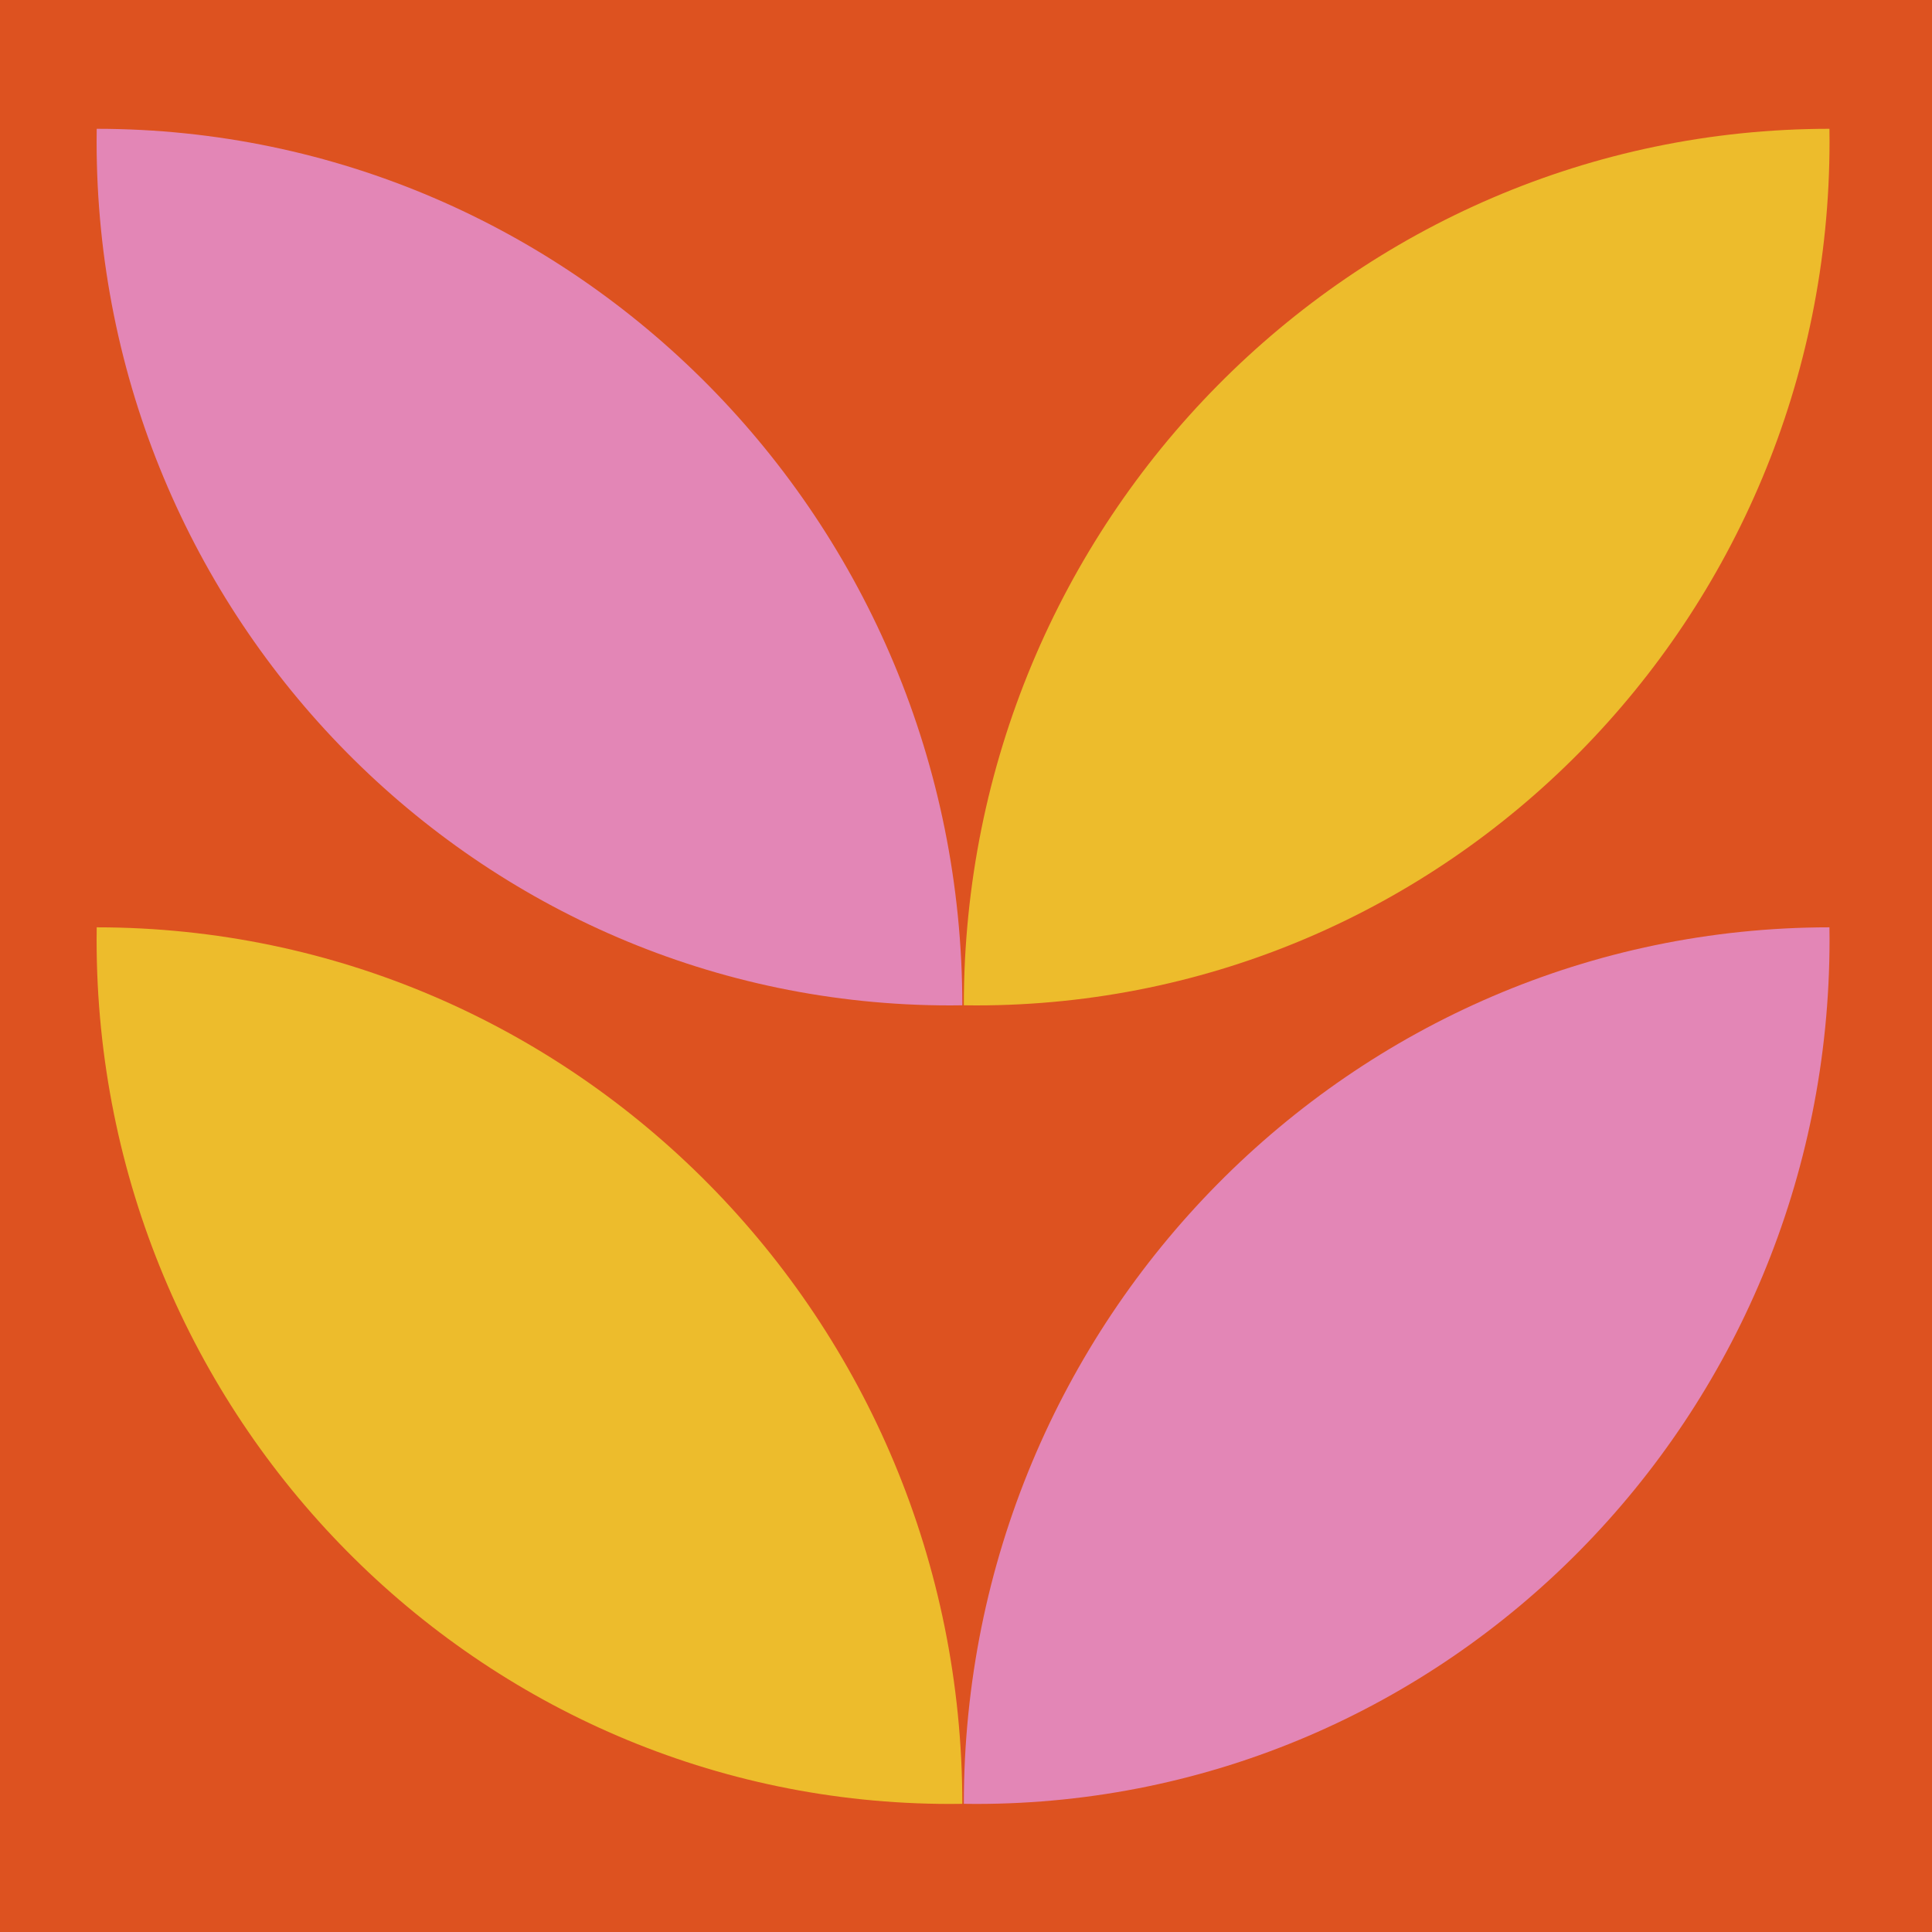 <svg width="240" height="240" viewBox="0 0 240 240" fill="none" xmlns="http://www.w3.org/2000/svg">
<path d="M240 0H0V240H240V0Z" fill="#DD5220"/>
<path d="M227.273 17.54C227.273 76.838 179.806 124.896 121.242 124.896C120.724 124.896 120.234 124.896 119.73 124.882C119.745 64.763 167.874 16.029 227.259 16C227.273 16.518 227.273 17.022 227.273 17.54Z" fill="#EDBC2C"/>
<path d="M12 17.54C12 76.838 59.468 124.896 118.032 124.896C118.55 124.896 119.039 124.896 119.543 124.882C119.529 64.763 71.399 16.029 12.014 16C12 16.518 12 17.022 12 17.54Z" fill="#E386B6"/>
<path d="M227.273 116.735C227.273 176.034 179.806 224.091 121.242 224.091C120.724 224.091 120.234 224.091 119.73 224.077C119.745 163.958 167.874 115.224 227.259 115.195C227.273 115.713 227.273 116.217 227.273 116.735Z" fill="#E386B6"/>
<path d="M12 116.735C12 176.034 59.468 224.091 118.032 224.091C118.55 224.091 119.039 224.091 119.543 224.077C119.529 163.958 71.399 115.224 12.014 115.195C12 115.713 12 116.217 12 116.735Z" fill="#EDBC2C"/>
</svg>
